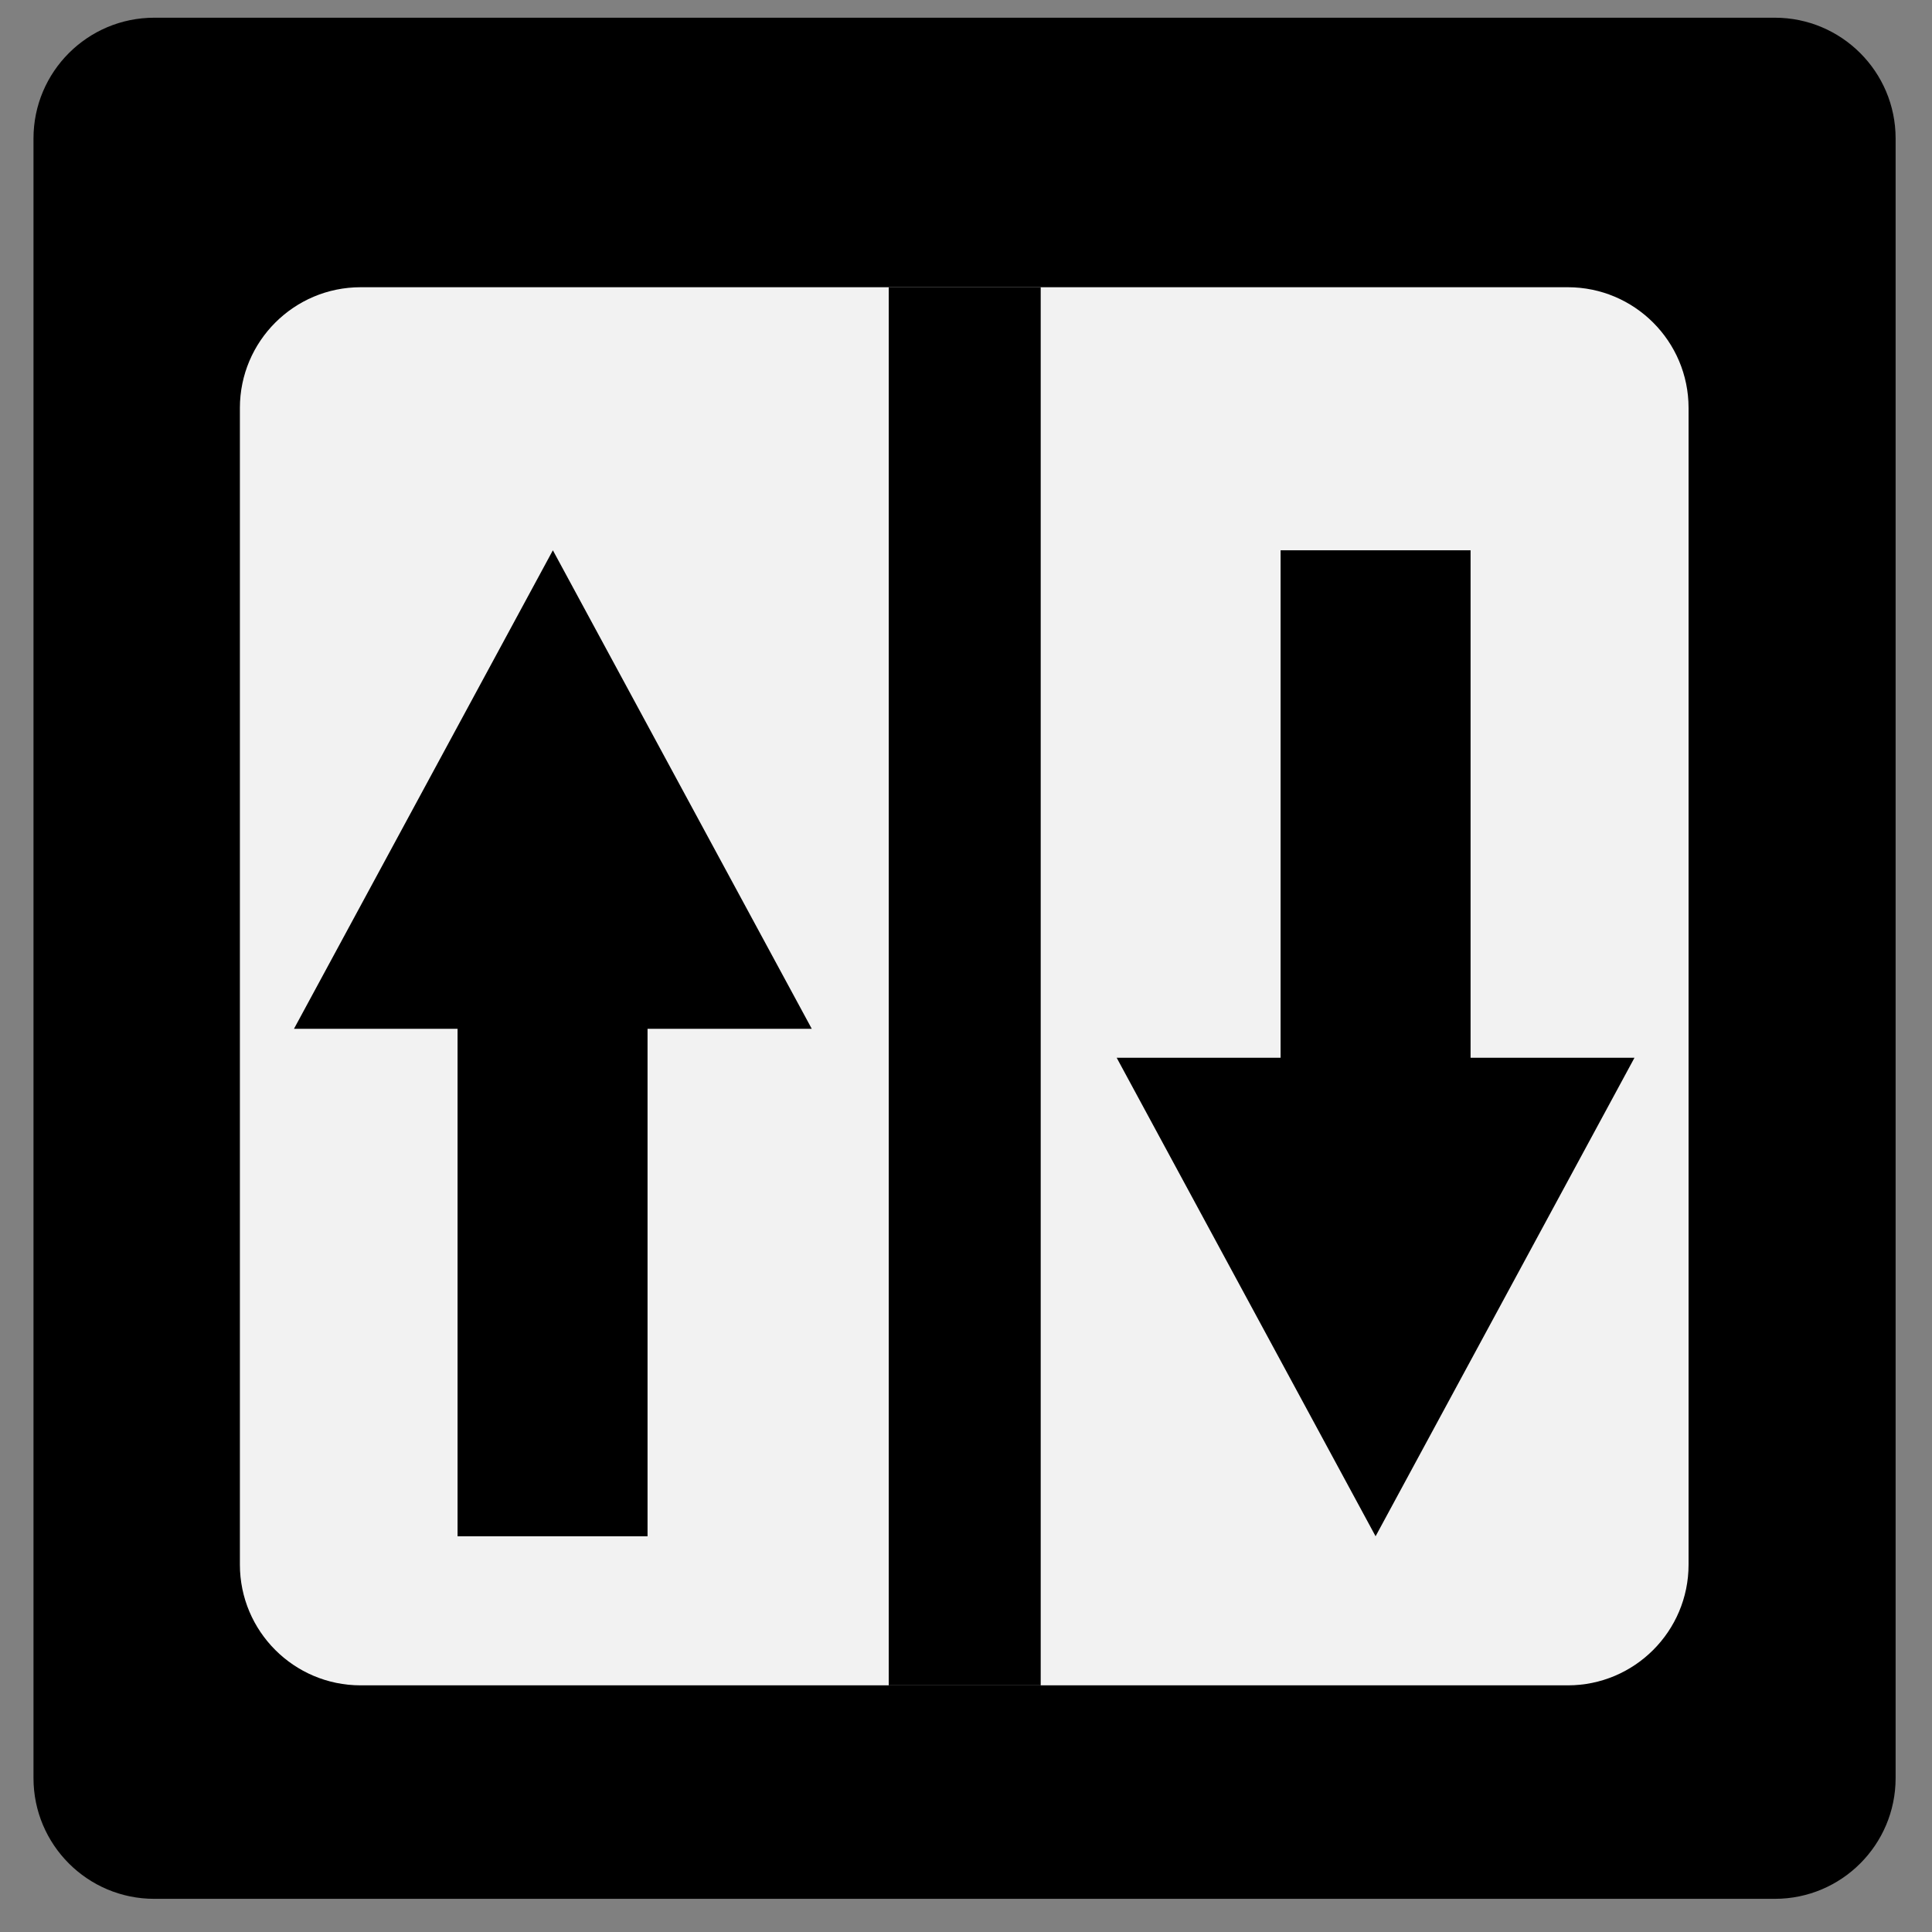 <?xml version="1.0" encoding="UTF-8" standalone="no"?>
<!DOCTYPE svg PUBLIC "-//W3C//DTD SVG 1.1//EN" "http://www.w3.org/Graphics/SVG/1.1/DTD/svg11.dtd">
<svg version="1.1" xmlns="http://www.w3.org/2000/svg" xmlns:xlink="http://www.w3.org/1999/xlink" preserveAspectRatio="xMidYMid meet" viewBox="0 0 60 60" width="30" height="30"><rect x="0" y="0" width="60" height="60" fill="#808080" stroke="none"/><defs><path d="M55.12 0.55C57.19 0.55 58.87 2.23 58.87 4.3C58.87 15.23 58.87 44.29 58.87 55.22C58.87 57.29 57.19 58.97 55.12 58.97C44.3 58.97 15.61 58.97 4.79 58.97C2.72 58.97 1.04 57.29 1.04 55.22C1.04 44.29 1.04 15.23 1.04 4.3C1.04 2.23 2.72 0.55 4.79 0.55C15.61 0.55 44.3 0.55 55.12 0.55Z" id="cE5Vj87PU"></path><path d="M48.69 8.92C50.76 8.92 52.44 10.6 52.44 12.67C52.44 20.61 52.44 40.65 52.44 48.59C52.44 50.66 50.76 52.34 48.69 52.34C40.44 52.34 19.45 52.34 11.2 52.34C9.13 52.34 7.45 50.66 7.45 48.59C7.45 40.65 7.45 20.61 7.45 12.67C7.45 10.6 9.13 8.92 11.2 8.92C19.45 8.92 40.44 8.92 48.69 8.92Z" id="cOpH9pDKX"></path><path d="M27.6 8.92L32.32 8.92L32.32 52.34L27.6 52.34L27.6 8.92Z" id="a1gieQgVtV"></path><path d="M9.13 31.95L17.17 17.09L25.21 31.95L20.11 31.95L20.11 47.71L14.21 47.71L14.21 31.95L9.13 31.95Z" id="ewLqa1yJs"></path><path d="M50.76 32.85L42.72 47.71L34.68 32.85L39.77 32.85L39.77 17.09L45.67 17.09L45.67 32.85L50.76 32.85Z" id="b4cfM3Vnur"></path></defs><g><g><g><use xlink:href="#cE5Vj87PU" opacity="1" fill="#000000" fill-opacity="1"></use></g><g><use xlink:href="#cOpH9pDKX" opacity="1" fill="#f2f2f2" fill-opacity="1"></use></g><g><use xlink:href="#a1gieQgVtV" opacity="1" fill="#000000" fill-opacity="1"></use></g><g><use xlink:href="#ewLqa1yJs" opacity="1" fill="#000000" fill-opacity="1"></use></g><g><use xlink:href="#b4cfM3Vnur" opacity="1" fill="#000000" fill-opacity="1"></use></g></g></g></svg>